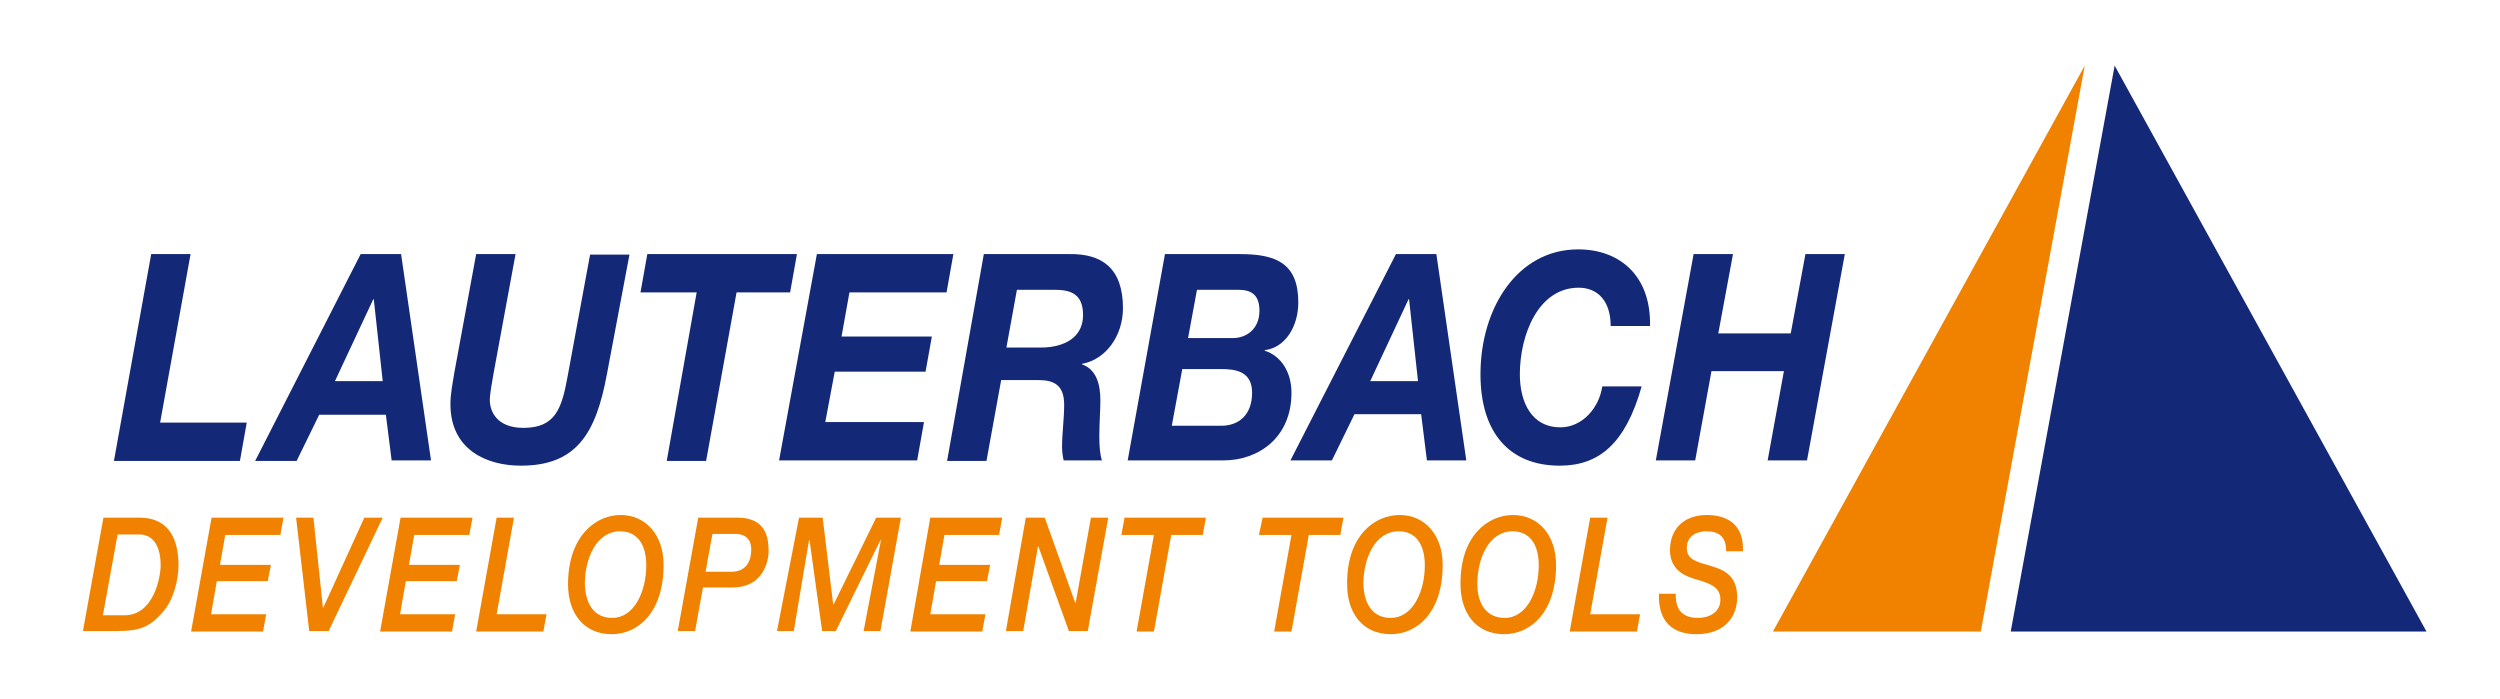 <?xml version="1.0" encoding="utf-8"?>
<!-- Generator: Adobe Illustrator 23.0.3, SVG Export Plug-In . SVG Version: 6.00 Build 0)  -->
<svg version="1.1" id="LB_Logo_RGB" xmlns="http://www.w3.org/2000/svg" xmlns:xlink="http://www.w3.org/1999/xlink" x="0px"
	 y="0px" viewBox="0 0 476.2 133.2" style="enable-background:new 0 0 476.2 133.2;" xml:space="preserve">
<style type="text/css">
	.st0{fill:#142878;}
	.st1{fill:#F08200;}
</style>
<polygon class="st0" points="383,120.3 462.2,120.3 402.8,12.5 "/>
<polygon class="st1" points="377.3,120.3 337.7,120.3 397.1,12.5 "/>
<g id="Lauterbach">
	<path class="st0" d="M28.8,48.4h7.5l-5.8,32.1H47l-1.3,7.3h-24L28.8,48.4z"/>
	<path class="st0" d="M68.7,48.4h7.7l5.7,39.3h-7.5L73.5,79H60.8l-4.3,8.8h-7.9L68.7,48.4z M63.8,72.6h9.1l-1.7-15.6h-0.1L63.8,72.6
		z"/>
	<path class="st0" d="M115.6,71.3c-2.1,11.3-5.8,17.4-16.4,17.4c-6.6,0-13.4-3.1-13.4-11.7c0-2,0.4-3.9,0.7-5.8l4.2-22.8h7.5
		L94,71.2c-0.2,1.3-0.7,3.7-0.7,5c0,2,1.2,5.3,6.4,5.3c6.1,0,7.3-3.7,8.4-9.7l4.3-23.3h7.5L115.6,71.3z"/>
	<path class="st0" d="M132.7,55.7H122l1.3-7.3h28.5l-1.3,7.3h-10.2l-5.8,32.1h-7.5L132.7,55.7z"/>
	<path class="st0" d="M155.6,48.4h26l-1.3,7.3h-18.5l-1.5,8.4h17.2l-1.2,6.7H159l-1.8,9.6H176l-1.3,7.3h-26.3L155.6,48.4z"/>
	<path class="st0" d="M187.4,48.4h16.3c6.2-0.1,10.2,2.7,10.2,10.3c0,5.3-3.3,9.8-7.8,10.6v0.1c2.8,1,3.5,3.9,3.5,6.9
		c0,1.8-0.2,4.4-0.2,6.8c0,1.8,0.1,3.4,0.5,4.6h-7.3c-0.2-0.9-0.3-1.8-0.3-2.6c0-2.6,0.4-5.3,0.4-8c0-3.8-2-4.7-4.9-4.7h-7.1
		l-2.8,15.4h-7.5L187.4,48.4z M191.7,66.2h6.9c4-0.1,7.7-1.8,7.7-6.2c0-4.2-2.6-4.8-5.5-4.8h-7.1L191.7,66.2z"/>
	<path class="st0" d="M221.9,48.4h14.3c6.8,0,11.1,1.7,11.1,9.2c0,4.5-2.4,8.6-6.4,9.1v0.1c3.2,1,5.1,4.2,5.1,8
		c0,8.5-6.2,12.9-13,12.9h-18.2L221.9,48.4z M223.2,81.1h9.4c3.4,0,5.9-2.1,5.9-6.3c0-4.1-3.2-4.5-5.9-4.5h-7.4L223.2,81.1z
		 M226.3,64.4h8.5c2.7,0,5.1-1.8,5.1-5.2c0-3-1.5-4-4-4h-7.9L226.3,64.4z"/>
	<path class="st0" d="M265.9,48.4h7.7l5.7,39.3h-7.5l-1.1-8.8H258l-4.3,8.8h-7.9L265.9,48.4z M261,72.6h9.1l-1.7-15.6h-0.1L261,72.6
		z"/>
	<path class="st0" d="M306.8,62.1c0-4.8-2.5-7.3-6.1-7.3c-7.7,0-11.2,9-11.2,16.5c0,5.4,2.3,10.1,7.7,10.1c4.2,0,7.4-3.7,8-7.8h7.5
		c-3.1,11-8.2,15.1-15.6,15.1c-9.6,0-15.1-6.3-15.1-17.4c0-12.7,7.1-23.8,18.6-23.8c7.9,0,13.9,5,13.7,14.6H306.8z"/>
	<path class="st0" d="M322.6,48.4h7.5l-2.8,15.1h13.8l2.8-15.1h7.5l-7.2,39.3h-7.5l3.1-17h-13.8l-3.1,17h-7.5L322.6,48.4z"/>
</g>
<g id="Development_Tools">
	<path class="st1" d="M19.7,98.6h6.9c4.8,0,7.4,3.1,7.4,9.1c0,2.6-0.9,6.6-3,8.9c-2.2,2.5-3.9,3.6-8.6,3.6h-6.6L19.7,98.6z
		 M19.6,117.2h4.1c5.6,0,6.9-7.3,6.9-9.5c0-3.8-1.5-5.9-4.1-5.9h-4.1L19.6,117.2z"/>
	<path class="st1" d="M40.3,98.6H54l-0.6,3.3H42.9l-1,5.7h9.7l-0.6,3.1h-9.7l-1.1,6.3h10.5l-0.6,3.3H36.4L40.3,98.6z"/>
	<path class="st1" d="M56.4,98.6h3.3l1.8,17.1h0.1l7.8-17.1h3.5l-10.3,21.6h-3.7L56.4,98.6z"/>
	<path class="st1" d="M76.3,98.6h13.7l-0.6,3.3H78.9l-1,5.7h9.7l-0.6,3.1h-9.7l-1.1,6.3h10.5l-0.6,3.3H72.4L76.3,98.6z"/>
	<path class="st1" d="M94.6,98.6h3.3L94.6,117h9.5l-0.6,3.3H90.7L94.6,98.6z"/>
	<path class="st1" d="M118.2,98.1c4.9,0,8.2,3.9,8.2,9.5c0,9.1-4.9,13.2-9.9,13.2c-5.4,0-8.3-4.1-8.3-9.5
		C108.2,102.2,113.4,98.1,118.2,98.1z M116.6,117.7c4.3,0,6.5-5.2,6.5-10c0-4-1.7-6.5-5-6.5c-4.5,0-6.7,5.2-6.7,10
		C111.5,115.2,113.3,117.7,116.6,117.7z"/>
	<path class="st1" d="M133,98.6h7.5c5.9,0,5.9,4.6,5.9,6.6c0,0.1-0.1,6.7-6.9,6.7h-5.6l-1.5,8.3h-3.3L133,98.6z M134.4,108.9h5
		c2.9,0,3.7-2.3,3.7-4.2c0-1.2-0.4-3-3.1-3h-4.3L134.4,108.9z"/>
	<path class="st1" d="M152.2,98.6h4.5l2,16.5h0.1l8.1-16.5h4.7l-3.9,21.6h-3.2l3.3-17.3h-0.1l-8.5,17.3h-2.6l-2.4-17.3h-0.1
		l-2.9,17.3h-3.2L152.2,98.6z"/>
	<path class="st1" d="M177.2,98.6h13.7l-0.6,3.3h-10.4l-1,5.7h9.7l-0.6,3.1h-9.7l-1.1,6.3h10.5l-0.6,3.3h-13.7L177.2,98.6z"/>
	<path class="st1" d="M195.4,98.6h3.6l5.8,16.2h0.1l2.9-16.2h3.3l-3.9,21.6h-3.6l-5.8-16.1h-0.1l-2.8,16.1h-3.3L195.4,98.6z"/>
	<path class="st1" d="M214.2,98.6h15.5l-0.6,3.3h-6l-3.3,18.4h-3.3l3.3-18.4h-6.2L214.2,98.6z"/>
	<path class="st1" d="M240.5,98.6h15.4l-0.6,3.3h-6l-3.3,18.4h-3.3l3.3-18.4h-6.2L240.5,98.6z"/>
	<path class="st1" d="M266.6,98.1c4.9,0,8.2,3.9,8.2,9.5c0,9.1-4.9,13.2-9.9,13.2c-5.4,0-8.3-4.1-8.3-9.5
		C256.5,102.2,261.7,98.1,266.6,98.1z M264.9,117.7c4.3,0,6.5-5.2,6.5-10c0-4-1.7-6.5-5-6.5c-4.5,0-6.7,5.2-6.7,10
		C259.8,115.2,261.6,117.7,264.9,117.7z"/>
	<path class="st1" d="M288.2,98.1c4.9,0,8.2,3.9,8.2,9.5c0,9.1-4.9,13.2-9.9,13.2c-5.4,0-8.3-4.1-8.3-9.5
		C278.1,102.2,283.3,98.1,288.2,98.1z M286.6,117.7c4.3,0,6.5-5.2,6.5-10c0-4-1.7-6.5-5-6.5c-4.5,0-6.7,5.2-6.7,10
		C281.4,115.2,283.3,117.7,286.6,117.7z"/>
	<path class="st1" d="M302.9,98.6h3.3l-3.3,18.4h9.5l-0.6,3.3H299L302.9,98.6z"/>
	<path class="st1" d="M319.2,113.1c-0.1,3.4,1.6,4.6,4.3,4.6c1.8,0,4.2-0.9,4.2-3.5c0-2.5-2.2-3.1-4.5-3.8c-1.7-0.5-5.1-1.5-5.1-5.6
		c0-3.9,2.5-6.7,7-6.7c3.9,0,7.1,1.8,6.9,6.9h-3.2c0-2.7-1.3-3.8-3.8-3.8c-0.9,0-3.7,0.3-3.7,3.2c0,2.1,1.8,2.6,3.9,3.2
		c2.7,0.8,5.7,1.6,5.7,6.2c0,3.4-2.1,7-7.8,7c-4.4,0-7.3-2.3-7.1-7.7H319.2z"/>
</g>
</svg>
